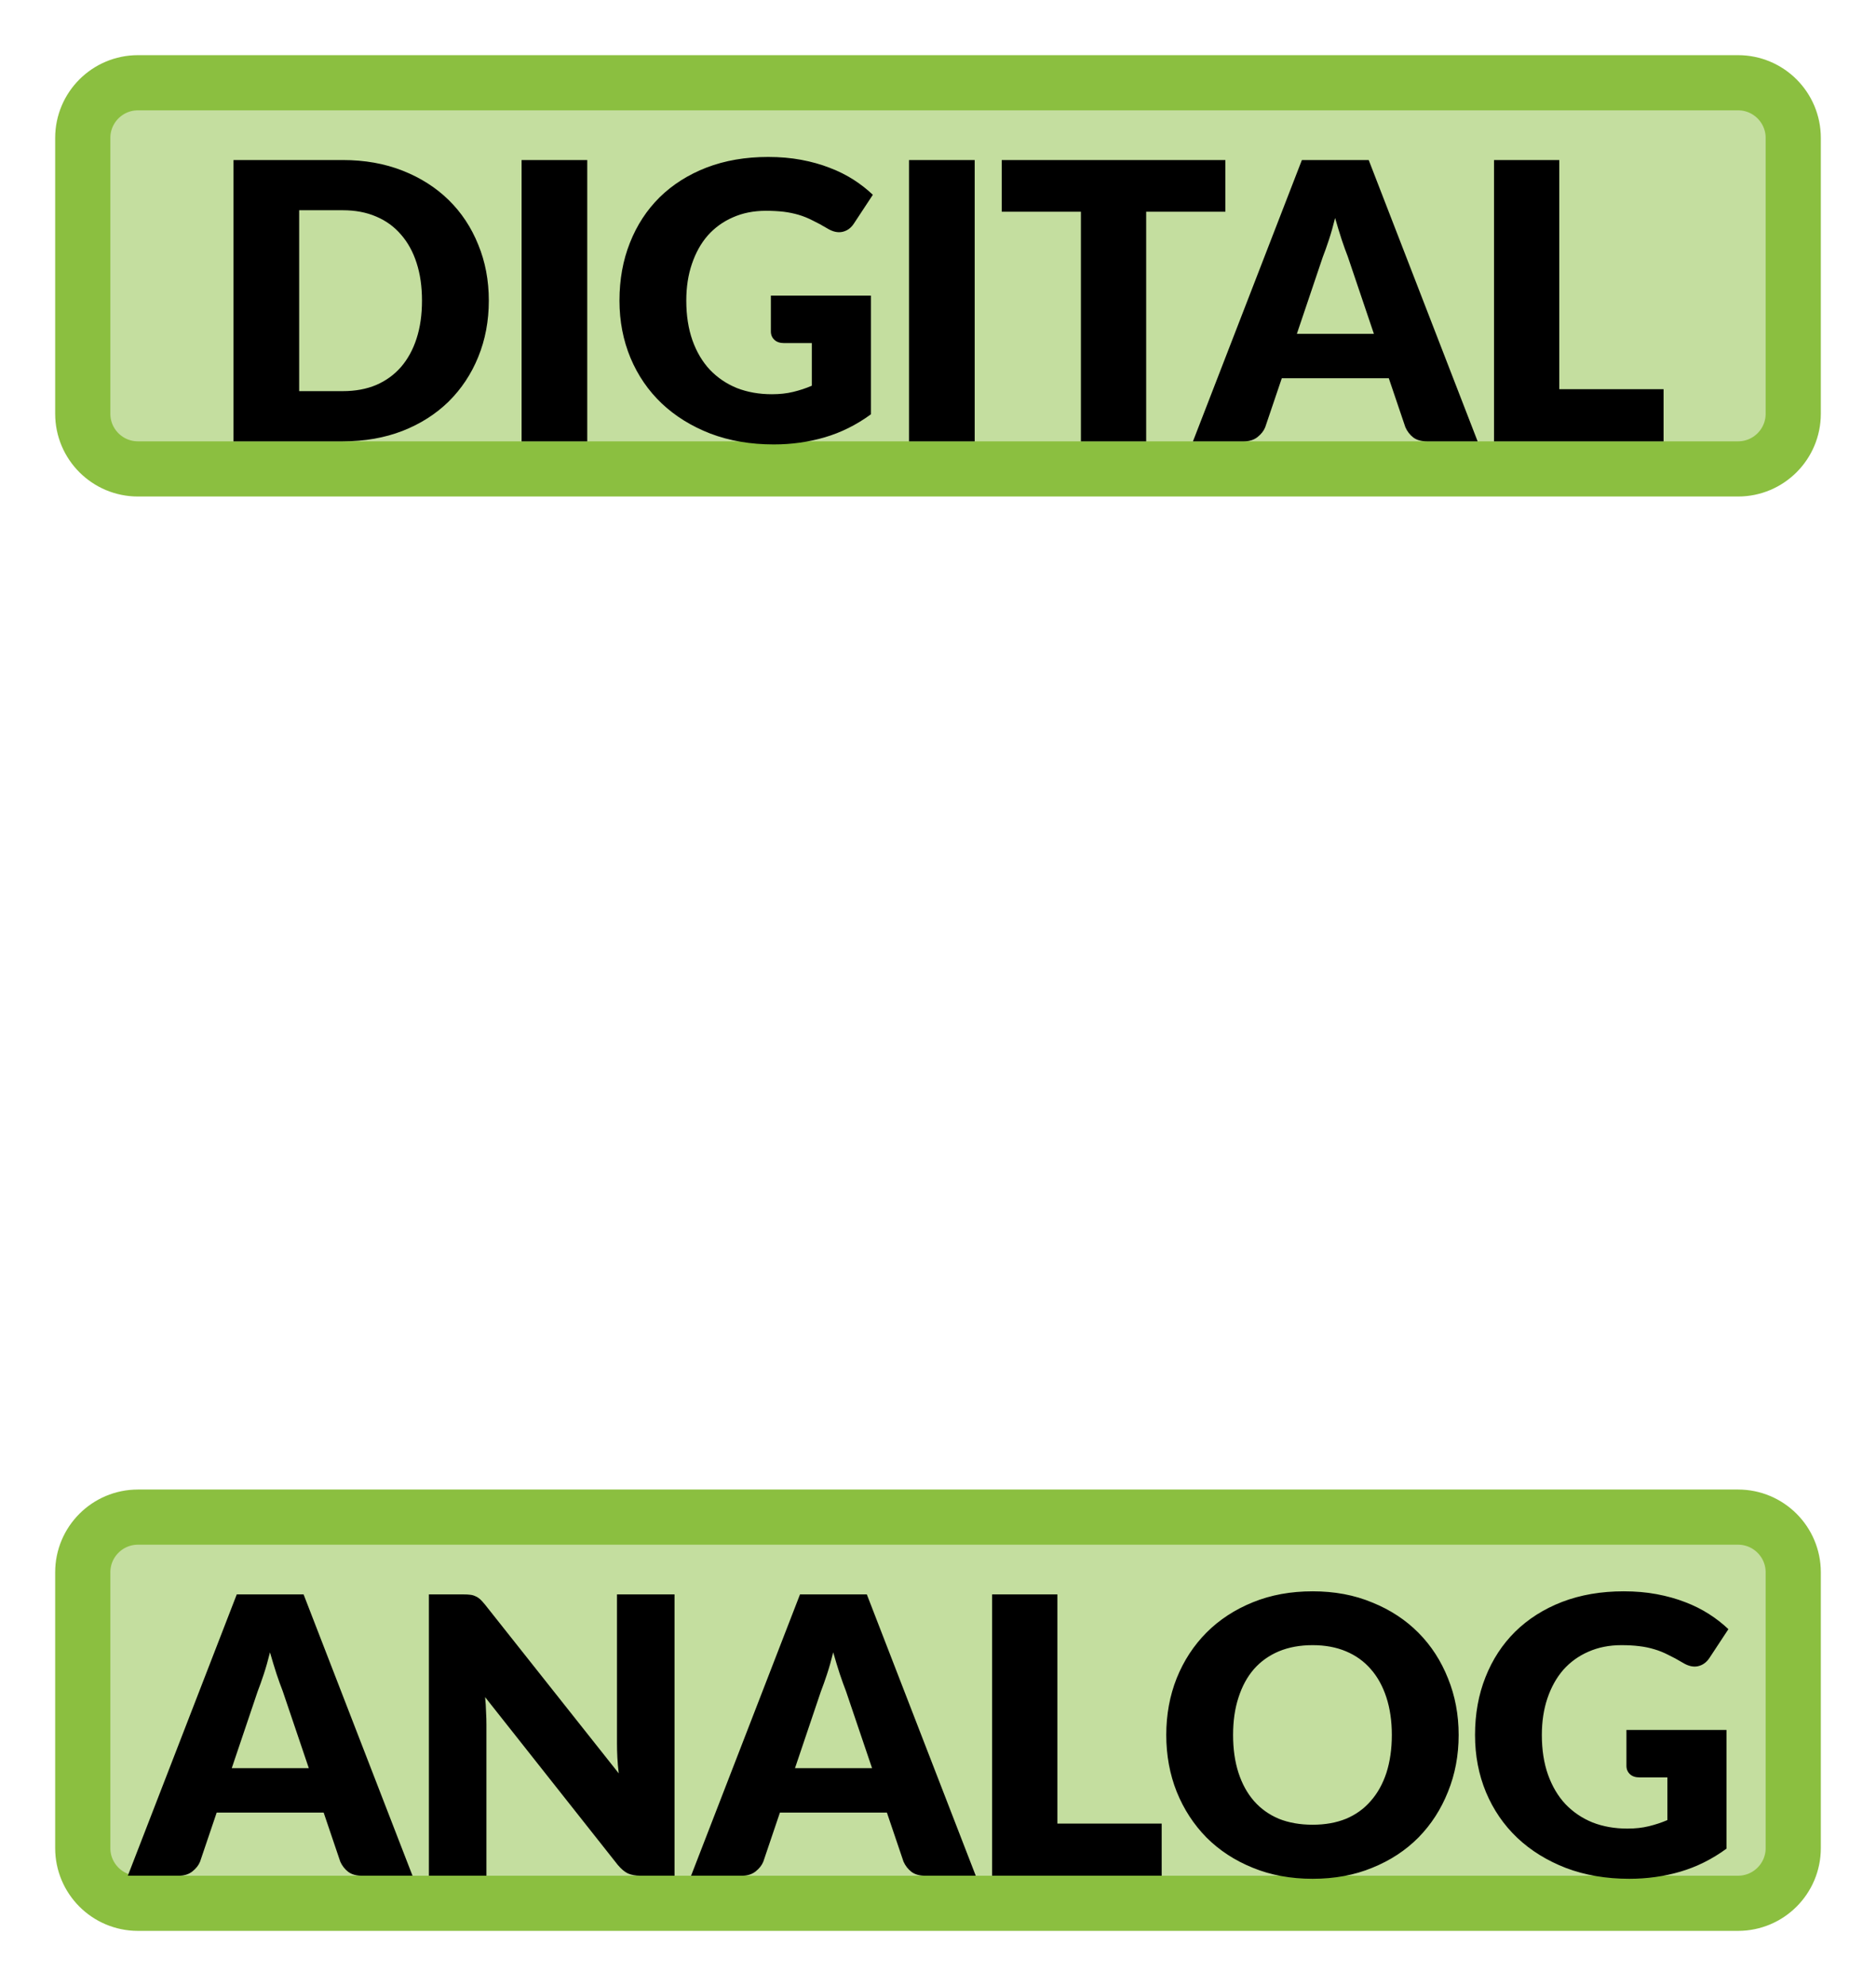 <?xml version="1.0" encoding="UTF-8" standalone="no"?>
<!DOCTYPE svg PUBLIC "-//W3C//DTD SVG 1.1//EN" "http://www.w3.org/Graphics/SVG/1.1/DTD/svg11.dtd">
<svg width="100%" height="100%" viewBox="0 0 34 36" version="1.1" xmlns="http://www.w3.org/2000/svg" xmlns:xlink="http://www.w3.org/1999/xlink" xml:space="preserve" xmlns:serif="http://www.serif.com/" style="fill-rule:evenodd;clip-rule:evenodd;">
    <path d="M32.5,2.5C32.5,1.948 32.052,1.5 31.5,1.5L2.5,1.5C1.948,1.5 1.5,1.948 1.5,2.5L1.5,7.5C1.5,8.052 1.948,8.5 2.5,8.5L31.5,8.5C32.052,8.5 32.5,8.052 32.5,7.5L32.5,2.5Z" style="fill:rgb(139,191,64);fill-opacity:0.5;"/>
    <path d="M32.5,2.5C32.5,1.948 32.052,1.5 31.5,1.5L2.5,1.5C1.948,1.5 1.5,1.948 1.5,2.5L1.5,7.5C1.5,8.052 1.948,8.5 2.5,8.5L31.5,8.5C32.052,8.5 32.5,8.052 32.5,7.5L32.5,2.5Z" style="fill:none;stroke:rgb(139,191,64);stroke-width:1px;"/>
    <path d="M8.859,5.449C8.859,5.817 8.795,6.158 8.667,6.471C8.541,6.781 8.362,7.05 8.131,7.279C7.9,7.505 7.621,7.683 7.295,7.811C6.97,7.937 6.61,8 6.213,8L4.232,8L4.232,2.901L6.213,2.901C6.61,2.901 6.97,2.965 7.295,3.093C7.621,3.221 7.9,3.399 8.131,3.625C8.362,3.851 8.541,4.121 8.667,4.434C8.795,4.744 8.859,5.082 8.859,5.449ZM7.648,5.449C7.648,5.197 7.616,4.969 7.55,4.766C7.485,4.563 7.39,4.392 7.267,4.252C7.145,4.109 6.996,4.001 6.819,3.926C6.641,3.849 6.44,3.811 6.213,3.811L5.422,3.811L5.422,7.09L6.213,7.09C6.44,7.09 6.641,7.053 6.819,6.978C6.996,6.901 7.145,6.793 7.267,6.653C7.39,6.51 7.485,6.338 7.55,6.135C7.616,5.932 7.648,5.703 7.648,5.449ZM10.643,8L9.453,8L9.453,2.901L10.643,2.901L10.643,8ZM13.971,5.358L15.784,5.358L15.784,7.51C15.523,7.701 15.244,7.84 14.948,7.927C14.654,8.013 14.346,8.056 14.024,8.056C13.604,8.056 13.221,7.991 12.876,7.86C12.533,7.727 12.239,7.545 11.994,7.314C11.749,7.081 11.56,6.805 11.427,6.488C11.294,6.168 11.227,5.822 11.227,5.449C11.227,5.068 11.29,4.719 11.416,4.402C11.542,4.082 11.722,3.807 11.955,3.576C12.191,3.345 12.475,3.165 12.806,3.037C13.14,2.909 13.512,2.845 13.922,2.845C14.135,2.845 14.334,2.862 14.521,2.897C14.708,2.932 14.879,2.98 15.035,3.041C15.194,3.101 15.339,3.174 15.469,3.257C15.6,3.342 15.717,3.433 15.819,3.531L15.476,4.052C15.423,4.134 15.353,4.184 15.266,4.203C15.182,4.221 15.091,4.2 14.993,4.14C14.9,4.084 14.811,4.036 14.727,3.996C14.646,3.954 14.562,3.92 14.475,3.894C14.389,3.869 14.298,3.85 14.202,3.838C14.107,3.827 13.999,3.821 13.88,3.821C13.659,3.821 13.459,3.861 13.282,3.94C13.105,4.017 12.953,4.127 12.827,4.269C12.703,4.411 12.608,4.583 12.54,4.784C12.472,4.982 12.438,5.204 12.438,5.449C12.438,5.719 12.476,5.96 12.55,6.17C12.625,6.38 12.73,6.557 12.865,6.702C13.003,6.846 13.166,6.957 13.355,7.034C13.547,7.109 13.758,7.146 13.989,7.146C14.131,7.146 14.259,7.132 14.374,7.104C14.491,7.076 14.604,7.039 14.713,6.992L14.713,6.219L14.209,6.219C14.135,6.219 14.076,6.199 14.034,6.159C13.992,6.119 13.971,6.069 13.971,6.009L13.971,5.358ZM17.665,8L16.475,8L16.475,2.901L17.665,2.901L17.665,8ZM22.208,3.838L20.773,3.838L20.773,8L19.59,8L19.59,3.838L18.155,3.838L18.155,2.901L22.208,2.901L22.208,3.838ZM24.9,6.051L24.428,4.654C24.393,4.565 24.356,4.462 24.316,4.343C24.276,4.221 24.237,4.09 24.197,3.951C24.162,4.093 24.125,4.225 24.085,4.346C24.045,4.467 24.008,4.572 23.973,4.661L23.504,6.051L24.9,6.051ZM26.78,8L25.863,8C25.76,8 25.677,7.977 25.614,7.93C25.551,7.881 25.504,7.819 25.471,7.745L25.17,6.856L23.231,6.856L22.93,7.745C22.904,7.81 22.858,7.869 22.79,7.923C22.725,7.974 22.643,8 22.545,8L21.621,8L23.595,2.901L24.806,2.901L26.78,8ZM30.15,7.055L30.15,8L27.077,8L27.077,2.901L28.26,2.901L28.26,7.055L30.15,7.055Z" style="fill-rule:nonzero;"/>
    <path d="M32.5,28.5C32.5,27.948 32.052,27.5 31.5,27.5L2.5,27.5C1.948,27.5 1.5,27.948 1.5,28.5L1.5,33.5C1.5,34.052 1.948,34.5 2.5,34.5L31.5,34.5C32.052,34.5 32.5,34.052 32.5,33.5L32.5,28.5Z" style="fill:rgb(139,191,64);fill-opacity:0.5;"/>
    <path d="M32.5,28.5C32.5,27.948 32.052,27.5 31.5,27.5L2.5,27.5C1.948,27.5 1.5,27.948 1.5,28.5L1.5,33.5C1.5,34.052 1.948,34.5 2.5,34.5L31.5,34.5C32.052,34.5 32.5,34.052 32.5,33.5L32.5,28.5Z" style="fill:none;stroke:rgb(139,191,64);stroke-width:1px;"/>
    <path d="M5.597,32.051L5.124,30.654C5.089,30.565 5.052,30.462 5.012,30.343C4.972,30.221 4.933,30.09 4.893,29.951C4.858,30.093 4.821,30.225 4.781,30.346C4.741,30.467 4.704,30.572 4.669,30.661L4.2,32.051L5.597,32.051ZM7.476,34L6.559,34C6.456,34 6.374,33.977 6.311,33.93C6.248,33.881 6.2,33.819 6.167,33.745L5.866,32.856L3.927,32.856L3.626,33.745C3.6,33.81 3.554,33.869 3.486,33.923C3.421,33.974 3.339,34 3.241,34L2.317,34L4.291,28.901L5.502,28.901L7.476,34ZM12.225,28.901L12.225,34L11.609,34C11.518,34 11.441,33.986 11.378,33.958C11.317,33.928 11.257,33.876 11.196,33.804L8.792,30.763C8.801,30.854 8.807,30.942 8.809,31.029C8.814,31.113 8.816,31.192 8.816,31.267L8.816,34L7.773,34L7.773,28.901L8.396,28.901C8.447,28.901 8.491,28.903 8.526,28.908C8.561,28.912 8.592,28.922 8.62,28.936C8.648,28.947 8.675,28.965 8.701,28.988C8.726,29.011 8.755,29.043 8.788,29.083L11.214,32.145C11.202,32.047 11.194,31.953 11.189,31.862C11.184,31.768 11.182,31.681 11.182,31.599L11.182,28.901L12.225,28.901ZM15.805,32.051L15.332,30.654C15.297,30.565 15.26,30.462 15.22,30.343C15.18,30.221 15.141,30.09 15.101,29.951C15.066,30.093 15.029,30.225 14.989,30.346C14.949,30.467 14.912,30.572 14.877,30.661L14.408,32.051L15.805,32.051ZM17.684,34L16.767,34C16.664,34 16.581,33.977 16.519,33.93C16.456,33.881 16.408,33.819 16.375,33.745L16.074,32.856L14.135,32.856L13.834,33.745C13.808,33.81 13.762,33.869 13.694,33.923C13.629,33.974 13.547,34 13.449,34L12.525,34L14.499,28.901L15.71,28.901L17.684,34ZM21.054,33.055L21.054,34L17.981,34L17.981,28.901L19.164,28.901L19.164,33.055L21.054,33.055ZM26.436,31.449C26.436,31.817 26.372,32.16 26.243,32.478C26.117,32.795 25.939,33.071 25.708,33.307C25.477,33.54 25.198,33.724 24.871,33.856C24.547,33.99 24.186,34.056 23.79,34.056C23.393,34.056 23.031,33.99 22.705,33.856C22.378,33.724 22.098,33.54 21.865,33.307C21.634,33.071 21.454,32.795 21.326,32.478C21.2,32.16 21.137,31.817 21.137,31.449C21.137,31.08 21.2,30.737 21.326,30.42C21.454,30.102 21.634,29.827 21.865,29.594C22.098,29.36 22.378,29.177 22.705,29.044C23.031,28.911 23.393,28.845 23.79,28.845C24.186,28.845 24.547,28.912 24.871,29.048C25.198,29.18 25.477,29.364 25.708,29.597C25.939,29.83 26.117,30.106 26.243,30.423C26.372,30.74 26.436,31.082 26.436,31.449ZM25.225,31.449C25.225,31.197 25.192,30.97 25.127,30.77C25.061,30.567 24.967,30.395 24.843,30.255C24.722,30.115 24.573,30.008 24.395,29.933C24.218,29.858 24.016,29.821 23.79,29.821C23.561,29.821 23.357,29.858 23.177,29.933C23,30.008 22.849,30.115 22.726,30.255C22.604,30.395 22.511,30.567 22.446,30.77C22.38,30.97 22.348,31.197 22.348,31.449C22.348,31.703 22.38,31.932 22.446,32.135C22.511,32.335 22.604,32.505 22.726,32.645C22.849,32.786 23,32.893 23.177,32.968C23.357,33.04 23.561,33.076 23.79,33.076C24.016,33.076 24.218,33.04 24.395,32.968C24.573,32.893 24.722,32.786 24.843,32.645C24.967,32.505 25.061,32.335 25.127,32.135C25.192,31.932 25.225,31.703 25.225,31.449ZM29.477,31.358L31.29,31.358L31.29,33.51C31.029,33.701 30.75,33.84 30.453,33.927C30.159,34.013 29.851,34.056 29.529,34.056C29.109,34.056 28.727,33.991 28.381,33.86C28.038,33.727 27.744,33.545 27.499,33.314C27.254,33.081 27.065,32.805 26.932,32.488C26.799,32.168 26.733,31.822 26.733,31.449C26.733,31.068 26.796,30.719 26.922,30.402C27.048,30.082 27.228,29.807 27.461,29.576C27.697,29.345 27.98,29.165 28.311,29.037C28.645,28.909 29.017,28.845 29.428,28.845C29.64,28.845 29.84,28.862 30.026,28.897C30.213,28.932 30.385,28.98 30.541,29.041C30.7,29.101 30.844,29.174 30.975,29.258C31.106,29.342 31.222,29.433 31.325,29.531L30.982,30.052C30.928,30.134 30.858,30.184 30.772,30.203C30.688,30.221 30.597,30.2 30.499,30.14C30.406,30.084 30.317,30.036 30.233,29.996C30.151,29.954 30.067,29.92 29.981,29.895C29.895,29.869 29.804,29.85 29.708,29.839C29.612,29.827 29.505,29.821 29.386,29.821C29.164,29.821 28.965,29.861 28.787,29.94C28.61,30.017 28.458,30.127 28.332,30.269C28.209,30.411 28.113,30.583 28.045,30.784C27.978,30.982 27.944,31.203 27.944,31.449C27.944,31.719 27.981,31.959 28.056,32.17C28.131,32.38 28.236,32.557 28.371,32.702C28.509,32.846 28.672,32.957 28.861,33.034C29.052,33.109 29.263,33.146 29.494,33.146C29.637,33.146 29.765,33.132 29.879,33.104C29.996,33.076 30.109,33.039 30.219,32.992L30.219,32.218L29.715,32.218C29.64,32.218 29.582,32.199 29.54,32.159C29.498,32.119 29.477,32.069 29.477,32.008L29.477,31.358Z" style="fill-rule:nonzero;"/>
</svg>
